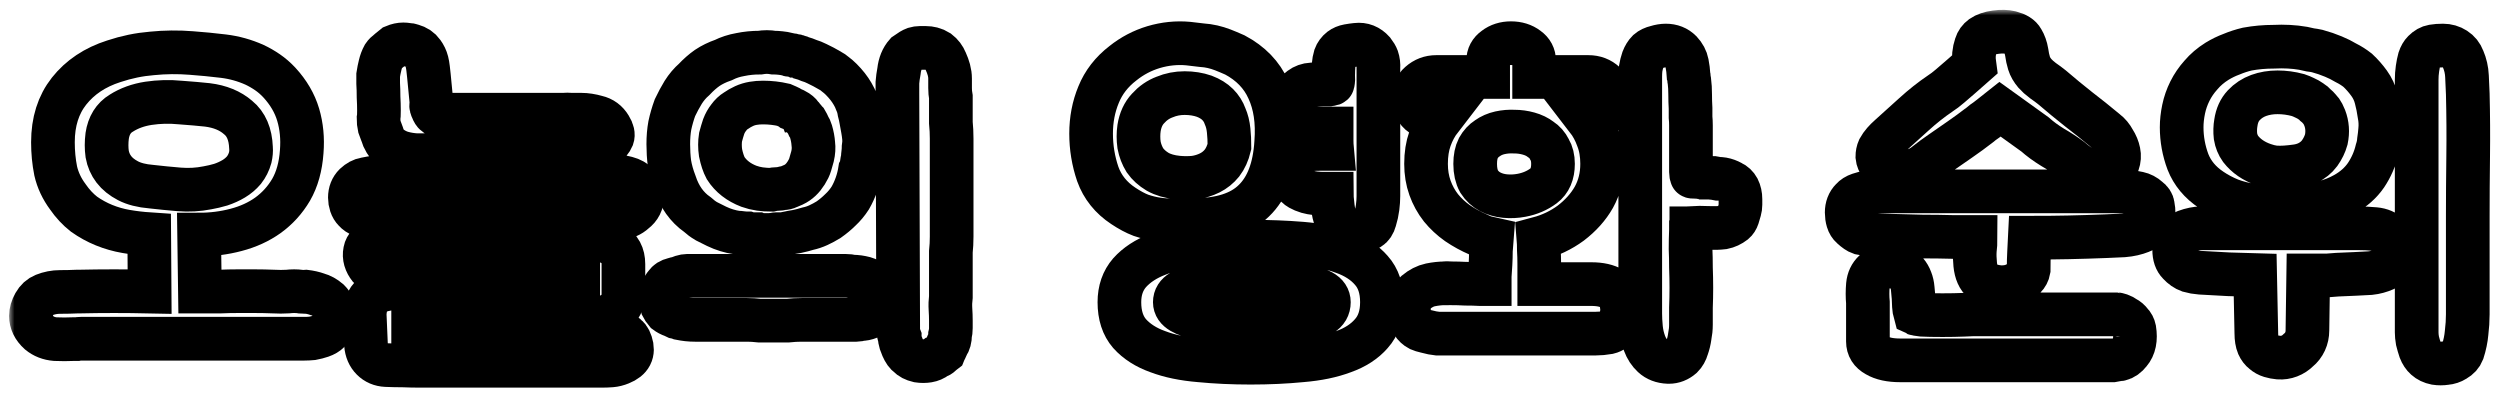 <svg id="movie_rank_title_svg" width="229" height="36" viewBox="0 0 229 36" fill="none" xmlns="http://www.w3.org/2000/svg">
<mask id="path-1-outside-1_40_7" maskUnits="userSpaceOnUse" x="0.833" y="0.902" width="228" height="35" fill="black">
<rect fill="white" x="0.833" y="0.902" width="228" height="35"/>
<path d="M27.529 26.708C27.601 26.732 27.673 26.744 27.745 26.744C27.817 26.72 27.889 26.708 27.961 26.708C28.369 26.756 28.741 26.84 29.077 26.96C29.437 27.056 29.785 27.248 30.121 27.536C30.457 27.872 30.625 28.292 30.625 28.796C30.625 29.06 30.577 29.348 30.481 29.66C30.409 29.948 30.301 30.176 30.157 30.344C29.965 30.536 29.725 30.68 29.437 30.776C29.149 30.872 28.873 30.944 28.609 30.992C28.345 31.016 28.105 31.028 27.889 31.028C27.697 31.028 27.589 31.028 27.565 31.028H7.405C7.285 31.028 7.165 31.04 7.045 31.064C6.925 31.064 6.805 31.064 6.685 31.064C6.181 31.088 5.641 31.088 5.065 31.064C4.489 31.016 3.997 30.824 3.589 30.488C3.085 30.032 2.833 29.516 2.833 28.94C2.833 28.58 2.941 28.208 3.157 27.824C3.373 27.44 3.661 27.176 4.021 27.032C4.501 26.84 4.993 26.744 5.497 26.744C6.025 26.744 6.553 26.732 7.081 26.708H7.261C9.349 26.66 11.497 26.66 13.705 26.708L13.669 21.452C12.949 21.404 12.241 21.32 11.545 21.2C10.849 21.08 10.177 20.888 9.529 20.624C8.881 20.36 8.269 20.024 7.693 19.616C7.141 19.184 6.649 18.656 6.217 18.032C5.665 17.288 5.293 16.496 5.101 15.656C4.933 14.816 4.849 13.94 4.849 13.028C4.849 11.156 5.341 9.596 6.325 8.348C7.333 7.076 8.701 6.164 10.429 5.612C11.581 5.228 12.745 4.988 13.921 4.892C15.121 4.772 16.321 4.76 17.521 4.856C18.505 4.928 19.489 5.024 20.473 5.144C21.457 5.264 22.405 5.528 23.317 5.936C23.725 6.128 24.121 6.356 24.505 6.62C24.889 6.884 25.249 7.196 25.585 7.556C26.425 8.468 27.001 9.452 27.313 10.508C27.625 11.564 27.733 12.692 27.637 13.892C27.541 15.26 27.217 16.424 26.665 17.384C26.113 18.32 25.405 19.1 24.541 19.724C23.701 20.324 22.729 20.768 21.625 21.056C20.545 21.344 19.417 21.488 18.241 21.488L18.313 26.708C18.985 26.708 19.597 26.708 20.149 26.708C20.701 26.684 21.241 26.672 21.769 26.672C22.297 26.672 22.825 26.672 23.353 26.672C23.881 26.672 24.457 26.684 25.081 26.708C25.513 26.732 25.933 26.732 26.341 26.708C26.749 26.66 27.145 26.66 27.529 26.708ZM22.921 14.432C22.993 14.12 23.017 13.82 22.993 13.532C22.945 12.284 22.549 11.36 21.805 10.76C21.085 10.136 20.149 9.752 18.997 9.608C18.325 9.536 17.497 9.464 16.513 9.392C15.529 9.296 14.557 9.32 13.597 9.464C12.661 9.608 11.833 9.908 11.113 10.364C10.393 10.796 9.961 11.492 9.817 12.452C9.745 13.028 9.745 13.58 9.817 14.108C9.913 14.636 10.117 15.104 10.429 15.512C10.741 15.92 11.173 16.268 11.725 16.556C12.277 16.844 12.985 17.024 13.849 17.096C14.689 17.192 15.541 17.276 16.405 17.348C17.293 17.42 18.157 17.372 18.997 17.204C19.405 17.132 19.813 17.036 20.221 16.916C20.653 16.772 21.049 16.592 21.409 16.376C21.769 16.16 22.081 15.896 22.345 15.584C22.609 15.248 22.801 14.864 22.921 14.432Z"/>
<path d="M56.168 30.344C56.552 30.392 56.888 30.488 57.176 30.632C57.464 30.776 57.668 31.04 57.788 31.424C58.076 32.288 57.764 32.9 56.852 33.26C56.564 33.38 56.276 33.452 55.988 33.476C55.7 33.5 55.424 33.512 55.16 33.512H38.42C37.94 33.512 37.436 33.5 36.908 33.476C36.404 33.476 35.888 33.464 35.36 33.44C34.856 33.416 34.436 33.236 34.1 32.9C33.764 32.564 33.572 32.12 33.524 31.568L33.416 29.048C33.392 28.784 33.416 28.472 33.488 28.112C33.584 27.752 33.74 27.452 33.956 27.212C34.292 26.852 34.712 26.624 35.216 26.528C35.72 26.408 36.236 26.348 36.764 26.348C37.1 26.348 37.616 26.348 38.312 26.348C39.032 26.348 40.016 26.348 41.264 26.348C42.512 26.324 44.084 26.312 45.98 26.312C47.9 26.312 50.228 26.312 52.964 26.312V24.944H35.972C35.732 24.944 35.516 24.944 35.324 24.944C35.132 24.944 34.94 24.92 34.748 24.872C34.532 24.824 34.34 24.776 34.172 24.728C34.004 24.68 33.86 24.56 33.74 24.368C33.404 23.864 33.32 23.348 33.488 22.82C33.56 22.628 33.668 22.484 33.812 22.388C33.956 22.268 34.124 22.172 34.316 22.1C34.508 22.028 34.688 21.98 34.856 21.956C35.048 21.932 35.216 21.908 35.36 21.884C35.72 21.812 36.092 21.776 36.476 21.776C36.836 21.776 37.196 21.776 37.556 21.776C37.94 21.776 38.396 21.776 38.924 21.776C39.476 21.776 40.124 21.788 40.868 21.812C41.636 21.812 42.584 21.812 43.712 21.812C44.84 21.812 46.184 21.812 47.744 21.812C49.304 21.812 51.164 21.812 53.324 21.812C54.548 21.812 55.484 22.004 56.132 22.388C56.78 22.748 57.104 23.348 57.104 24.188V26.96C57.104 27.296 57.02 27.632 56.852 27.968C56.708 28.28 56.444 28.544 56.06 28.76C55.748 28.952 55.436 29.06 55.124 29.084C54.812 29.084 54.5 29.084 54.188 29.084H37.844V30.344H56.168ZM36.116 4.244C36.404 4.124 36.68 4.064 36.944 4.064C37.064 4.064 37.196 4.076 37.34 4.1C37.484 4.1 37.616 4.124 37.736 4.172C38.168 4.292 38.492 4.508 38.708 4.82C38.9 5.084 39.032 5.36 39.104 5.648C39.152 5.84 39.188 6.044 39.212 6.26C39.236 6.476 39.26 6.692 39.284 6.908L39.5 9.14C39.524 9.356 39.524 9.512 39.5 9.608C39.476 9.704 39.512 9.848 39.608 10.04C39.68 10.232 39.764 10.364 39.86 10.436C39.98 10.484 40.112 10.52 40.256 10.544C40.4 10.544 40.544 10.532 40.688 10.508C40.832 10.484 40.976 10.484 41.12 10.508H51.56C51.824 10.484 52.1 10.484 52.388 10.508C52.676 10.508 52.964 10.508 53.252 10.508C53.684 10.508 54.152 10.58 54.656 10.724C55.184 10.844 55.592 11.144 55.88 11.624C56.12 12.008 56.192 12.332 56.096 12.596C56 12.836 55.772 13.112 55.412 13.424C55.124 13.664 54.788 13.844 54.404 13.964C54.044 14.06 53.672 14.132 53.288 14.18C52.904 14.204 52.508 14.216 52.1 14.216C51.716 14.216 51.344 14.216 50.984 14.216C50.792 14.216 50.588 14.216 50.372 14.216C50.156 14.192 49.952 14.192 49.76 14.216H48.536C48.344 14.216 47.912 14.216 47.24 14.216C46.592 14.216 45.896 14.216 45.152 14.216C44.408 14.216 43.7 14.216 43.028 14.216C42.38 14.216 41.96 14.216 41.768 14.216C41.408 14.192 41.036 14.192 40.652 14.216C40.268 14.216 39.884 14.216 39.5 14.216C39.092 14.216 38.648 14.216 38.168 14.216C37.712 14.192 37.268 14.12 36.836 14C36.428 13.88 36.056 13.688 35.72 13.424C35.384 13.16 35.144 12.776 35 12.272C34.904 12.008 34.82 11.78 34.748 11.588C34.7 11.372 34.676 11.132 34.676 10.868C34.7 10.748 34.712 10.496 34.712 10.112C34.712 9.728 34.7 9.32 34.676 8.888C34.676 8.432 34.664 8.012 34.64 7.628C34.64 7.244 34.64 6.992 34.64 6.872C34.688 6.56 34.748 6.26 34.82 5.972C34.892 5.66 35 5.372 35.144 5.108C35.24 4.964 35.384 4.82 35.576 4.676C35.792 4.508 35.972 4.364 36.116 4.244ZM34.928 16.196C35.12 16.172 35.336 16.16 35.576 16.16C35.84 16.136 36.092 16.124 36.332 16.124H37.196H44.972C46.22 16.1 47.444 16.088 48.644 16.088C49.676 16.088 50.744 16.088 51.848 16.088C52.976 16.088 53.936 16.1 54.728 16.124H54.872C55.352 16.148 55.832 16.16 56.312 16.16C56.792 16.16 57.26 16.244 57.716 16.412C58.46 16.724 58.832 17.24 58.832 17.96C58.832 18.56 58.592 19.04 58.112 19.4C57.752 19.736 57.296 19.928 56.744 19.976C56.192 20.024 55.676 20.024 55.196 19.976H34.892C34.868 19.976 34.76 19.976 34.568 19.976C34.376 19.976 34.148 19.952 33.884 19.904C33.644 19.856 33.392 19.796 33.128 19.724C32.864 19.628 32.648 19.484 32.48 19.292C32.336 19.148 32.228 18.968 32.156 18.752C32.084 18.536 32.048 18.32 32.048 18.104C32.048 17.624 32.204 17.228 32.516 16.916C32.828 16.628 33.14 16.46 33.452 16.412C33.788 16.34 34.136 16.28 34.496 16.232C34.568 16.232 34.64 16.232 34.712 16.232C34.784 16.208 34.856 16.196 34.928 16.196Z"/>
<path d="M63.879 19.652C62.919 18.98 62.235 18.02 61.827 16.772C61.587 16.148 61.419 15.548 61.323 14.972C61.251 14.396 61.215 13.808 61.215 13.208C61.215 12.584 61.263 12.008 61.359 11.48C61.479 10.928 61.635 10.388 61.827 9.86C62.067 9.356 62.319 8.888 62.583 8.456C62.871 8 63.207 7.604 63.591 7.268C63.975 6.86 64.371 6.512 64.779 6.224C65.211 5.936 65.703 5.696 66.255 5.504C66.735 5.264 67.251 5.096 67.803 5C68.379 4.88 68.979 4.82 69.603 4.82C70.035 4.748 70.455 4.748 70.863 4.82C71.055 4.82 71.259 4.832 71.475 4.856C71.715 4.88 71.931 4.916 72.123 4.964C72.219 5.012 72.315 5.036 72.411 5.036C72.531 5.036 72.651 5.06 72.771 5.108C72.891 5.108 72.999 5.132 73.095 5.18C73.215 5.204 73.311 5.24 73.383 5.288C73.647 5.36 73.887 5.444 74.103 5.54C74.343 5.612 74.583 5.708 74.823 5.828C75.231 6.02 75.639 6.236 76.047 6.476C76.191 6.548 76.347 6.656 76.515 6.8C76.707 6.944 76.887 7.1 77.055 7.268C77.487 7.7 77.835 8.144 78.099 8.6C78.243 8.84 78.363 9.092 78.459 9.356C78.579 9.62 78.663 9.908 78.711 10.22C78.783 10.484 78.843 10.76 78.891 11.048C78.939 11.312 78.987 11.576 79.035 11.84C79.083 12.104 79.119 12.368 79.143 12.632C79.167 12.896 79.155 13.184 79.107 13.496C79.107 13.64 79.095 13.808 79.071 14C79.047 14.168 79.035 14.324 79.035 14.468C78.987 14.66 78.951 14.852 78.927 15.044C78.903 15.236 78.855 15.404 78.783 15.548C78.639 16.484 78.339 17.348 77.883 18.14C77.619 18.548 77.319 18.908 76.983 19.22C76.671 19.532 76.311 19.832 75.903 20.12C75.591 20.312 75.279 20.48 74.967 20.624C74.655 20.768 74.331 20.876 73.995 20.948C73.683 21.044 73.359 21.128 73.023 21.2C72.711 21.248 72.387 21.308 72.051 21.38C71.931 21.428 71.811 21.452 71.691 21.452C71.571 21.452 71.451 21.452 71.331 21.452C71.259 21.452 71.163 21.452 71.043 21.452C70.947 21.452 70.839 21.476 70.719 21.524H70.071C69.975 21.524 69.867 21.524 69.747 21.524C69.651 21.524 69.543 21.5 69.423 21.452C69.279 21.452 69.123 21.452 68.955 21.452C68.811 21.452 68.667 21.428 68.523 21.38C68.331 21.38 68.151 21.368 67.983 21.344C67.839 21.32 67.683 21.308 67.515 21.308C66.867 21.212 66.243 21.02 65.643 20.732C65.307 20.564 64.995 20.408 64.707 20.264C64.419 20.096 64.143 19.892 63.879 19.652ZM87.099 11.228C87.147 11.708 87.171 12.2 87.171 12.704C87.171 13.208 87.171 13.736 87.171 14.288V20.12C87.171 20.672 87.171 21.188 87.171 21.668C87.171 22.148 87.147 22.616 87.099 23.072V27.176C87.051 27.56 87.039 27.944 87.063 28.328C87.087 28.688 87.099 29.036 87.099 29.372C87.099 29.612 87.099 29.84 87.099 30.056C87.099 30.272 87.075 30.476 87.027 30.668C87.027 31.052 86.943 31.364 86.775 31.604C86.727 31.724 86.679 31.832 86.631 31.928C86.583 32 86.535 32.096 86.487 32.216C86.391 32.288 86.295 32.372 86.199 32.468C86.103 32.564 85.959 32.648 85.767 32.72C85.551 32.888 85.299 32.996 85.011 33.044C84.723 33.092 84.423 33.092 84.111 33.044C83.703 32.948 83.403 32.792 83.211 32.576C83.019 32.456 82.839 32.204 82.671 31.82C82.599 31.652 82.539 31.496 82.491 31.352C82.443 31.208 82.419 31.052 82.419 30.884C82.371 30.764 82.335 30.644 82.311 30.524C82.287 30.404 82.275 30.308 82.275 30.236V29.84L82.203 8.492C82.203 8.18 82.203 7.868 82.203 7.556C82.227 7.244 82.275 6.896 82.347 6.512C82.419 5.864 82.635 5.336 82.995 4.928C83.331 4.688 83.595 4.532 83.787 4.46C83.955 4.412 84.111 4.388 84.255 4.388C84.423 4.388 84.603 4.388 84.795 4.388C84.987 4.388 85.179 4.412 85.371 4.46C85.563 4.508 85.755 4.592 85.947 4.712C86.259 4.952 86.487 5.252 86.631 5.612C86.751 5.876 86.847 6.14 86.919 6.404C86.991 6.668 87.027 6.932 87.027 7.196C87.027 7.46 87.027 7.748 87.027 8.06C87.027 8.348 87.051 8.624 87.099 8.888V11.228ZM79.179 25.484C79.491 25.58 79.767 25.712 80.007 25.88C80.247 26.12 80.427 26.36 80.547 26.6C80.691 26.84 80.763 27.104 80.763 27.392C80.763 27.8 80.631 28.16 80.367 28.472C80.127 28.784 79.863 28.988 79.575 29.084C79.455 29.132 79.335 29.168 79.215 29.192C79.095 29.216 78.975 29.228 78.855 29.228C78.711 29.276 78.579 29.3 78.459 29.3C78.339 29.3 78.219 29.3 78.099 29.3H74.679C74.271 29.3 73.851 29.3 73.419 29.3C73.011 29.3 72.579 29.324 72.123 29.372H69.603C69.171 29.324 68.787 29.3 68.451 29.3C68.115 29.3 67.779 29.3 67.443 29.3H63.663C63.423 29.3 63.195 29.288 62.979 29.264C62.763 29.24 62.535 29.204 62.295 29.156C62.175 29.108 62.055 29.072 61.935 29.048C61.839 29 61.731 28.952 61.611 28.904C61.395 28.832 61.191 28.724 60.999 28.58C60.855 28.412 60.735 28.232 60.639 28.04C60.567 27.824 60.531 27.56 60.531 27.248C60.531 26.792 60.687 26.384 60.999 26.024C61.143 25.808 61.371 25.664 61.683 25.592C61.827 25.544 61.971 25.508 62.115 25.484C62.259 25.436 62.391 25.388 62.511 25.34C62.679 25.292 62.811 25.268 62.907 25.268C63.003 25.268 63.099 25.268 63.195 25.268H76.803C77.043 25.268 77.271 25.268 77.487 25.268C77.703 25.268 77.907 25.292 78.099 25.34C78.291 25.34 78.471 25.352 78.639 25.376C78.807 25.4 78.987 25.436 79.179 25.484ZM66.003 12.56C65.931 13.016 65.931 13.496 66.003 14C66.123 14.576 66.279 15.044 66.471 15.404C66.951 16.148 67.659 16.7 68.595 17.06C68.931 17.18 69.267 17.264 69.603 17.312C69.963 17.36 70.311 17.384 70.647 17.384C70.839 17.336 71.019 17.312 71.187 17.312C71.355 17.312 71.535 17.288 71.727 17.24C71.895 17.24 72.051 17.204 72.195 17.132C72.363 17.06 72.531 16.988 72.699 16.916C73.155 16.7 73.539 16.34 73.851 15.836C74.019 15.572 74.139 15.32 74.211 15.08C74.283 14.84 74.355 14.588 74.427 14.324C74.523 13.916 74.547 13.532 74.499 13.172C74.475 12.812 74.403 12.428 74.283 12.02C74.235 11.852 74.163 11.696 74.067 11.552C73.995 11.384 73.923 11.24 73.851 11.12C73.779 11.048 73.719 10.976 73.671 10.904C73.623 10.808 73.551 10.736 73.455 10.688C73.383 10.52 73.239 10.364 73.023 10.22C72.831 10.1 72.639 10.004 72.447 9.932C72.351 9.86 72.243 9.8 72.123 9.752C72.027 9.704 71.919 9.656 71.799 9.608C71.175 9.464 70.539 9.392 69.891 9.392C69.579 9.392 69.279 9.416 68.991 9.464C68.703 9.512 68.427 9.596 68.163 9.716C67.899 9.836 67.647 9.98 67.407 10.148C67.167 10.292 66.951 10.496 66.759 10.76C66.567 11 66.411 11.276 66.291 11.588C66.195 11.876 66.099 12.2 66.003 12.56Z"/>
<path d="M113.121 5.036C114.561 5.804 115.581 6.86 116.181 8.204C116.805 9.548 117.045 11.156 116.901 13.028C116.757 15.428 116.073 17.216 114.849 18.392C113.649 19.568 111.801 20.156 109.305 20.156C108.657 20.156 108.057 20.168 107.505 20.192C106.977 20.192 106.473 20.156 105.993 20.084C105.513 20.012 105.021 19.892 104.517 19.724C104.013 19.532 103.473 19.244 102.897 18.86C101.769 18.116 100.989 17.144 100.557 15.944C100.149 14.744 99.945 13.508 99.945 12.236C99.945 10.964 100.173 9.776 100.629 8.672C101.085 7.544 101.829 6.584 102.861 5.792C103.701 5.12 104.637 4.628 105.669 4.316C106.725 4.004 107.781 3.896 108.837 3.992C109.317 4.04 109.725 4.088 110.061 4.136C110.421 4.16 110.757 4.208 111.069 4.28C111.381 4.352 111.693 4.448 112.005 4.568C112.317 4.688 112.689 4.844 113.121 5.036ZM102.537 27.68C102.537 26.6 102.849 25.7 103.473 24.98C104.121 24.26 104.985 23.696 106.065 23.288C107.145 22.856 108.417 22.556 109.881 22.388C111.345 22.22 112.905 22.136 114.561 22.136C116.217 22.136 117.777 22.196 119.241 22.316C120.705 22.436 121.977 22.7 123.057 23.108C124.137 23.492 124.989 24.044 125.613 24.764C126.261 25.484 126.585 26.456 126.585 27.68C126.585 28.88 126.261 29.84 125.613 30.56C124.989 31.28 124.137 31.832 123.057 32.216C121.977 32.624 120.705 32.888 119.241 33.008C117.777 33.152 116.217 33.224 114.561 33.224C112.905 33.224 111.345 33.152 109.881 33.008C108.417 32.888 107.145 32.624 106.065 32.216C104.985 31.832 104.121 31.28 103.473 30.56C102.849 29.84 102.537 28.88 102.537 27.68ZM121.149 17.744C120.981 17.744 120.765 17.732 120.501 17.708C120.261 17.684 120.009 17.636 119.745 17.564C119.505 17.492 119.277 17.396 119.061 17.276C118.845 17.156 118.677 16.988 118.557 16.772C118.485 16.676 118.425 16.544 118.377 16.376C118.353 16.208 118.329 16.04 118.305 15.872C118.305 15.68 118.305 15.5 118.305 15.332C118.329 15.164 118.353 15.032 118.377 14.936C118.425 14.672 118.557 14.444 118.773 14.252C118.989 14.036 119.241 13.868 119.529 13.748C119.625 13.724 119.805 13.7 120.069 13.676C120.357 13.652 120.645 13.64 120.933 13.64H122.013C121.989 13.376 121.977 13.124 121.977 12.884V11.768H121.149C120.981 11.768 120.765 11.756 120.501 11.732C120.261 11.708 120.009 11.66 119.745 11.588C119.505 11.516 119.277 11.42 119.061 11.3C118.845 11.18 118.677 11.012 118.557 10.796C118.365 10.484 118.269 10.16 118.269 9.824C118.269 9.464 118.341 9.14 118.485 8.852C118.653 8.54 118.869 8.288 119.133 8.096C119.421 7.88 119.757 7.76 120.141 7.736C120.165 7.736 120.273 7.736 120.465 7.736C120.681 7.736 120.909 7.736 121.149 7.736C121.389 7.736 121.605 7.736 121.797 7.736C121.989 7.712 122.085 7.676 122.085 7.628C122.133 7.388 122.145 7.124 122.121 6.836C122.121 6.548 122.133 6.26 122.157 5.972C122.181 5.684 122.229 5.42 122.301 5.18C122.397 4.916 122.565 4.688 122.805 4.496C122.997 4.352 123.225 4.256 123.489 4.208C123.753 4.16 124.005 4.124 124.245 4.1C124.845 4.028 125.361 4.232 125.793 4.712C125.961 4.928 126.081 5.132 126.153 5.324C126.249 5.612 126.285 5.912 126.261 6.224C126.261 6.536 126.261 6.848 126.261 7.16V17.492C126.261 17.492 126.261 17.648 126.261 17.96C126.261 18.272 126.237 18.62 126.189 19.004C126.141 19.388 126.057 19.772 125.937 20.156C125.841 20.516 125.673 20.768 125.433 20.912C125.265 21.008 125.061 21.08 124.821 21.128C124.581 21.176 124.365 21.2 124.173 21.2C123.765 21.2 123.369 21.068 122.985 20.804C122.697 20.612 122.493 20.384 122.373 20.12C122.301 19.976 122.241 19.796 122.193 19.58C122.145 19.364 122.109 19.148 122.085 18.932C122.061 18.692 122.037 18.464 122.013 18.248C121.989 18.032 121.977 17.864 121.977 17.744H121.149ZM112.617 13.424C112.617 12.896 112.593 12.404 112.545 11.948C112.497 11.468 112.389 11.036 112.221 10.652C112.077 10.244 111.849 9.884 111.537 9.572C111.225 9.26 110.817 9.008 110.313 8.816C109.761 8.624 109.161 8.528 108.513 8.528C107.865 8.528 107.253 8.648 106.677 8.888C106.101 9.104 105.597 9.452 105.165 9.932C104.733 10.388 104.457 10.988 104.337 11.732C104.265 12.236 104.265 12.752 104.337 13.28C104.433 13.784 104.613 14.252 104.877 14.684C105.165 15.092 105.549 15.44 106.029 15.728C106.533 16.016 107.157 16.196 107.901 16.268C108.405 16.316 108.909 16.316 109.413 16.268C109.917 16.196 110.385 16.052 110.817 15.836C111.249 15.62 111.621 15.32 111.933 14.936C112.245 14.528 112.473 14.024 112.617 13.424ZM121.725 27.68C121.725 27.272 121.509 26.948 121.077 26.708C120.645 26.468 120.081 26.288 119.385 26.168C118.713 26.048 117.945 25.976 117.081 25.952C116.241 25.904 115.401 25.88 114.561 25.88C113.721 25.88 112.881 25.904 112.041 25.952C111.225 25.976 110.481 26.048 109.809 26.168C109.161 26.288 108.633 26.468 108.225 26.708C107.817 26.948 107.613 27.272 107.613 27.68C107.613 28.04 107.817 28.34 108.225 28.58C108.633 28.82 109.161 29 109.809 29.12C110.481 29.24 111.225 29.324 112.041 29.372C112.881 29.42 113.721 29.444 114.561 29.444C115.401 29.444 116.241 29.444 117.081 29.444C117.945 29.444 118.713 29.396 119.385 29.3C120.081 29.204 120.645 29.036 121.077 28.796C121.509 28.532 121.725 28.16 121.725 27.68Z"/>
<path d="M132.355 25.952C132.403 25.928 132.607 25.928 132.967 25.952C133.351 25.952 133.771 25.964 134.227 25.988C134.707 25.988 135.162 26 135.594 26.024C136.026 26.024 136.314 26.024 136.458 26.024C136.458 25.88 136.458 25.64 136.458 25.304C136.482 24.968 136.507 24.596 136.531 24.188C136.555 23.78 136.566 23.372 136.566 22.964C136.59 22.532 136.615 22.172 136.639 21.884C136.423 21.836 136.206 21.788 135.99 21.74C135.798 21.668 135.607 21.584 135.415 21.488C134.743 21.2 134.107 20.852 133.507 20.444C132.931 20.036 132.427 19.568 131.995 19.04C131.563 18.488 131.226 17.876 130.986 17.204C130.746 16.532 130.626 15.8 130.626 15.008C130.626 14.144 130.746 13.376 130.986 12.704C131.226 12.032 131.55 11.432 131.958 10.904H131.562C130.986 10.904 130.483 10.724 130.051 10.364C129.643 9.98 129.439 9.524 129.439 8.996C129.439 8.444 129.643 7.988 130.051 7.628C130.483 7.244 130.986 7.052 131.562 7.052H136.314V5.576C136.314 5.096 136.518 4.712 136.926 4.424C137.334 4.112 137.826 3.956 138.402 3.956C139.002 3.956 139.507 4.112 139.915 4.424C140.323 4.712 140.527 5.096 140.527 5.576V7.052H145.495C146.095 7.052 146.598 7.244 147.007 7.628C147.439 7.988 147.654 8.444 147.654 8.996C147.654 9.524 147.439 9.98 147.007 10.364C146.598 10.724 146.095 10.904 145.495 10.904H145.387C145.795 11.432 146.119 12.032 146.359 12.704C146.623 13.376 146.755 14.144 146.755 15.008C146.755 16.136 146.503 17.156 145.999 18.068C145.495 18.956 144.786 19.748 143.874 20.444C142.986 21.092 142.003 21.56 140.923 21.848C140.947 22.136 140.958 22.484 140.958 22.892C140.982 23.3 140.995 23.72 140.995 24.152C140.995 24.56 140.995 24.932 140.995 25.268C140.995 25.604 140.995 25.844 140.995 25.988V26.024H145.783C146.575 26.024 147.211 26.168 147.691 26.456C147.955 26.624 148.159 26.852 148.303 27.14C148.447 27.404 148.531 27.692 148.555 28.004C148.603 28.316 148.59 28.628 148.518 28.94C148.47 29.252 148.387 29.516 148.267 29.732C148.051 30.116 147.739 30.356 147.331 30.452C146.923 30.524 146.527 30.56 146.143 30.56H131.923C131.923 30.56 131.85 30.56 131.706 30.56C131.562 30.536 131.394 30.512 131.202 30.488C131.01 30.44 130.806 30.392 130.59 30.344C130.374 30.296 130.182 30.236 130.014 30.164C129.51 29.9 129.199 29.408 129.079 28.688C129.031 28.304 129.054 27.944 129.15 27.608C129.27 27.272 129.451 26.996 129.691 26.78C130.123 26.42 130.567 26.192 131.023 26.096C131.503 26 131.947 25.952 132.355 25.952ZM156.294 16.268C156.414 16.244 156.522 16.244 156.618 16.268C156.738 16.292 156.859 16.304 156.979 16.304C157.122 16.328 157.254 16.352 157.374 16.376C157.518 16.376 157.663 16.388 157.807 16.412C158.071 16.46 158.334 16.556 158.598 16.7C158.862 16.82 159.067 17.012 159.211 17.276C159.355 17.564 159.426 17.888 159.426 18.248C159.426 18.416 159.426 18.584 159.426 18.752C159.426 18.92 159.403 19.088 159.355 19.256C159.307 19.448 159.247 19.652 159.174 19.868C159.103 20.084 158.994 20.252 158.85 20.372C158.538 20.612 158.202 20.768 157.842 20.84C157.458 20.888 156.991 20.9 156.439 20.876C155.887 20.852 155.419 20.852 155.035 20.876C155.011 20.9 154.987 20.912 154.963 20.912H154.926V20.948C154.926 20.972 154.915 20.996 154.891 21.02C154.891 21.02 154.891 21.032 154.891 21.056C154.867 21.656 154.855 22.232 154.855 22.784C154.879 23.312 154.891 23.888 154.891 24.512C154.939 25.76 154.939 26.984 154.891 28.184V28.688C154.891 29 154.891 29.348 154.891 29.732C154.891 30.092 154.855 30.452 154.783 30.812C154.735 31.172 154.651 31.52 154.531 31.856C154.435 32.192 154.279 32.468 154.062 32.684C153.702 32.996 153.306 33.152 152.874 33.152H152.803C152.227 33.128 151.758 32.948 151.398 32.612C151.062 32.3 150.811 31.916 150.643 31.46C150.475 31.004 150.366 30.536 150.318 30.056C150.27 29.552 150.247 29.108 150.247 28.724V7.34C150.247 7.316 150.247 7.208 150.247 7.016C150.247 6.8 150.259 6.56 150.283 6.296C150.331 6.008 150.403 5.72 150.499 5.432C150.619 5.12 150.775 4.868 150.967 4.676C151.159 4.508 151.411 4.388 151.723 4.316C152.035 4.22 152.323 4.172 152.587 4.172C153.139 4.172 153.594 4.352 153.954 4.712C154.266 5.048 154.459 5.408 154.531 5.792C154.603 6.152 154.65 6.536 154.674 6.944C154.698 7.016 154.71 7.088 154.71 7.16C154.71 7.232 154.723 7.316 154.747 7.412C154.795 7.796 154.818 8.204 154.818 8.636C154.818 9.068 154.831 9.5 154.855 9.932C154.855 10.196 154.855 10.46 154.855 10.724C154.879 10.964 154.891 11.216 154.891 11.48V15.368C154.891 15.488 154.891 15.62 154.891 15.764C154.891 15.908 154.915 16.04 154.963 16.16C154.963 16.184 155.082 16.196 155.322 16.196C155.562 16.196 155.707 16.208 155.755 16.232C155.827 16.232 155.899 16.244 155.971 16.268C156.067 16.268 156.151 16.268 156.223 16.268H156.294ZM139.374 17.888C140.142 17.744 140.815 17.456 141.391 17.024C141.967 16.592 142.255 15.92 142.255 15.008C142.255 14.48 142.146 14.036 141.93 13.676C141.738 13.292 141.475 12.992 141.139 12.776C140.827 12.536 140.455 12.356 140.023 12.236C139.591 12.116 139.159 12.056 138.727 12.056C138.271 12.032 137.827 12.068 137.395 12.164C136.963 12.26 136.579 12.428 136.243 12.668C135.907 12.884 135.631 13.184 135.415 13.568C135.223 13.952 135.126 14.432 135.126 15.008C135.126 15.656 135.246 16.196 135.486 16.628C135.75 17.036 136.087 17.348 136.495 17.564C136.903 17.78 137.359 17.912 137.863 17.96C138.367 18.008 138.87 17.984 139.374 17.888Z"/>
<path d="M192.953 21.632C191.753 21.68 190.589 21.716 189.461 21.74C188.333 21.764 187.157 21.776 185.933 21.776C185.909 22.28 185.885 22.736 185.861 23.144C185.837 23.528 185.825 24.056 185.825 24.728C185.777 24.992 185.657 25.22 185.465 25.412C185.297 25.604 185.093 25.772 184.853 25.916C184.613 26.06 184.349 26.168 184.061 26.24C183.797 26.288 183.545 26.312 183.305 26.312C182.585 26.264 182.021 26.084 181.613 25.772C181.229 25.46 181.001 24.944 180.929 24.224C180.881 23.744 180.869 23.324 180.893 22.964C180.941 22.604 180.965 22.184 180.965 21.704C180.413 21.704 179.693 21.704 178.805 21.704C177.941 21.68 177.041 21.668 176.105 21.668C175.169 21.644 174.269 21.62 173.405 21.596C172.541 21.572 171.857 21.536 171.353 21.488C170.969 21.44 170.657 21.392 170.417 21.344C170.201 21.272 169.937 21.092 169.625 20.804C169.457 20.66 169.337 20.468 169.265 20.228C169.193 19.988 169.157 19.736 169.157 19.472C169.157 18.968 169.313 18.56 169.625 18.248C169.793 18.056 170.021 17.912 170.309 17.816C170.597 17.72 170.873 17.648 171.137 17.6C171.401 17.552 171.629 17.528 171.821 17.528C172.037 17.528 172.157 17.528 172.181 17.528H192.773C193.133 17.528 193.493 17.528 193.853 17.528C194.213 17.528 194.561 17.54 194.897 17.564C195.233 17.588 195.557 17.636 195.869 17.708C196.205 17.78 196.505 17.936 196.769 18.176C197.033 18.368 197.177 18.584 197.201 18.824C197.249 19.064 197.273 19.328 197.273 19.616C197.273 19.976 197.165 20.3 196.949 20.588C196.757 20.876 196.481 21.08 196.121 21.2C195.641 21.392 195.113 21.512 194.537 21.56C193.985 21.584 193.457 21.608 192.953 21.632ZM177.761 14C177.305 14.312 176.849 14.648 176.393 15.008C175.961 15.368 175.433 15.608 174.809 15.728C174.593 15.776 174.365 15.824 174.125 15.872C173.909 15.92 173.693 15.932 173.477 15.908C173.261 15.884 173.045 15.824 172.829 15.728C172.637 15.608 172.457 15.416 172.289 15.152C172.097 14.864 171.989 14.6 171.965 14.36C171.965 14.096 172.013 13.856 172.109 13.64C172.229 13.424 172.373 13.22 172.541 13.028C172.709 12.836 172.889 12.656 173.081 12.488C173.801 11.84 174.545 11.168 175.313 10.472C176.105 9.752 176.909 9.116 177.725 8.564C177.989 8.396 178.289 8.168 178.625 7.88C178.985 7.568 179.333 7.268 179.669 6.98C180.053 6.644 180.449 6.296 180.857 5.936C180.809 5.6 180.797 5.276 180.821 4.964C180.845 4.7 180.905 4.424 181.001 4.136C181.097 3.824 181.277 3.572 181.541 3.38C181.853 3.164 182.273 3.02 182.801 2.948C183.329 2.876 183.785 2.888 184.169 2.984C184.721 3.128 185.081 3.356 185.249 3.668C185.441 3.98 185.573 4.352 185.645 4.784C185.693 5.144 185.765 5.48 185.861 5.792C185.957 6.104 186.137 6.416 186.401 6.728C186.593 6.944 186.833 7.16 187.121 7.376C187.433 7.592 187.709 7.796 187.949 7.988C188.789 8.708 189.605 9.38 190.397 10.004C191.213 10.628 192.053 11.3 192.917 12.02C193.205 12.236 193.445 12.524 193.637 12.884C193.853 13.22 193.997 13.568 194.069 13.928C194.141 14.264 194.117 14.6 193.997 14.936C193.901 15.248 193.673 15.5 193.313 15.692C192.617 15.956 191.945 15.944 191.297 15.656C190.673 15.344 190.133 14.984 189.677 14.576C189.197 14.216 188.645 13.856 188.021 13.496C187.397 13.112 186.857 12.716 186.401 12.308L183.197 10.004C182.861 10.268 182.561 10.508 182.297 10.724C182.057 10.916 181.829 11.084 181.613 11.228C181.421 11.372 181.301 11.468 181.253 11.516C180.725 11.924 180.149 12.344 179.525 12.776C178.925 13.184 178.337 13.592 177.761 14ZM193.961 28.796C193.985 28.796 194.069 28.82 194.213 28.868C194.357 28.916 194.513 29 194.681 29.12C194.873 29.216 195.041 29.36 195.185 29.552C195.353 29.72 195.461 29.924 195.509 30.164C195.653 31.076 195.509 31.784 195.077 32.288C194.813 32.624 194.525 32.828 194.213 32.9C193.901 32.972 193.733 33.008 193.709 33.008H174.053C173.141 33.008 172.421 32.852 171.893 32.54C171.365 32.252 171.101 31.832 171.101 31.28V27.716C171.053 27.188 171.053 26.648 171.101 26.096C171.149 25.592 171.341 25.184 171.677 24.872C172.013 24.56 172.433 24.404 172.937 24.404C173.057 24.404 173.213 24.416 173.405 24.44C173.621 24.44 173.789 24.464 173.909 24.512C174.221 24.608 174.461 24.752 174.629 24.944C174.797 25.136 174.929 25.364 175.025 25.628C175.121 25.868 175.181 26.132 175.205 26.42C175.229 26.684 175.253 26.948 175.277 27.212C175.277 27.404 175.289 27.668 175.313 28.004C175.337 28.316 175.373 28.556 175.421 28.724C175.469 28.748 175.685 28.784 176.069 28.832C176.477 28.856 177.101 28.868 177.941 28.868C178.661 28.868 179.297 28.856 179.849 28.832C180.425 28.808 180.725 28.796 180.749 28.796H193.961Z"/>
<path d="M213.736 5.18C214.144 5.348 214.528 5.54 214.888 5.756C215.272 5.948 215.632 6.176 215.968 6.44C216.352 6.8 216.7 7.196 217.012 7.628C217.324 8.06 217.54 8.528 217.66 9.032C217.78 9.488 217.876 9.968 217.948 10.472C218.044 10.952 218.068 11.432 218.02 11.912C217.996 12.224 217.96 12.536 217.912 12.848C217.888 13.16 217.828 13.46 217.732 13.748C217.54 14.564 217.204 15.332 216.724 16.052C216.244 16.748 215.596 17.324 214.78 17.78C214.18 18.116 213.544 18.368 212.872 18.536C212.224 18.68 211.552 18.8 210.856 18.896C210.616 18.944 210.388 18.98 210.172 19.004C209.956 19.004 209.728 19.016 209.488 19.04C209.296 19.064 209.092 19.076 208.876 19.076C208.684 19.052 208.48 19.028 208.264 19.004C207.928 18.98 207.592 18.956 207.256 18.932C206.944 18.884 206.62 18.848 206.284 18.824C205.612 18.728 204.952 18.56 204.304 18.32C203.656 18.056 203.068 17.744 202.54 17.384C201.532 16.712 200.824 15.86 200.416 14.828C200.032 13.796 199.84 12.74 199.84 11.66C199.84 11.132 199.9 10.58 200.02 10.004C200.14 9.428 200.332 8.876 200.596 8.348C200.86 7.82 201.196 7.328 201.604 6.872C202.012 6.392 202.504 5.972 203.08 5.612C203.512 5.348 203.956 5.132 204.412 4.964C204.868 4.772 205.348 4.616 205.852 4.496C206.644 4.352 207.448 4.28 208.264 4.28C209.224 4.232 210.124 4.28 210.964 4.424C211.18 4.472 211.396 4.52 211.612 4.568C211.828 4.592 212.044 4.628 212.26 4.676C212.788 4.82 213.28 4.988 213.736 5.18ZM225.58 32.216C225.46 32.528 225.232 32.78 224.896 32.972C224.632 33.14 224.344 33.236 224.032 33.26C223.72 33.308 223.408 33.308 223.096 33.26C222.736 33.188 222.436 33.044 222.196 32.828C221.98 32.636 221.812 32.384 221.692 32.072C221.596 31.784 221.512 31.496 221.44 31.208C221.392 30.92 221.368 30.668 221.368 30.452C221.368 30.236 221.368 30.128 221.368 30.128V8.204C221.368 7.94 221.368 7.64 221.368 7.304C221.368 6.968 221.392 6.632 221.44 6.296C221.488 5.96 221.548 5.66 221.62 5.396C221.716 5.108 221.848 4.88 222.016 4.712C222.28 4.448 222.556 4.292 222.844 4.244C223.132 4.196 223.444 4.172 223.78 4.172C224.188 4.172 224.56 4.28 224.896 4.496C225.232 4.712 225.472 5.012 225.616 5.396C225.832 5.9 225.952 6.428 225.976 6.98C226 7.508 226.024 8.048 226.048 8.6C226.096 10.52 226.108 12.44 226.084 14.36C226.06 16.28 226.048 18.092 226.048 19.796V28.796C226.048 29.348 226.012 29.912 225.94 30.488C225.892 31.04 225.772 31.616 225.58 32.216ZM201.532 24.98C201.196 24.956 200.86 24.896 200.524 24.8C200.188 24.68 199.876 24.464 199.588 24.152C199.3 23.864 199.156 23.444 199.156 22.892C199.156 22.388 199.3 21.968 199.588 21.632C199.756 21.44 199.96 21.296 200.2 21.2C200.464 21.104 200.716 21.032 200.956 20.984C201.196 20.936 201.4 20.912 201.568 20.912C201.76 20.912 201.868 20.912 201.892 20.912H216.04C216.52 20.912 217.024 20.936 217.552 20.984C218.08 21.032 218.524 21.224 218.884 21.56C219.1 21.776 219.244 22.004 219.316 22.244C219.412 22.484 219.46 22.748 219.46 23.036C219.46 23.396 219.376 23.732 219.208 24.044C219.04 24.332 218.788 24.536 218.452 24.656C218.02 24.848 217.576 24.968 217.12 25.016C216.664 25.04 216.208 25.064 215.752 25.088C215.032 25.112 214.48 25.136 214.096 25.16C213.736 25.184 213.424 25.208 213.16 25.232C212.92 25.232 212.68 25.232 212.44 25.232C212.2 25.232 211.864 25.232 211.432 25.232L211.36 30.272C211.36 30.632 211.288 30.968 211.144 31.28C211 31.592 210.796 31.856 210.532 32.072C210.292 32.312 210.016 32.492 209.704 32.612C209.392 32.732 209.068 32.78 208.732 32.756C208.468 32.732 208.216 32.684 207.976 32.612C207.736 32.54 207.52 32.42 207.328 32.252C207.136 32.108 206.98 31.904 206.86 31.64C206.74 31.352 206.68 30.98 206.68 30.524L206.572 25.196C205.732 25.172 204.928 25.148 204.16 25.124C203.416 25.076 202.54 25.028 201.532 24.98ZM213.088 12.776C213.232 12.08 213.184 11.42 212.944 10.796C212.896 10.676 212.836 10.544 212.764 10.4C212.692 10.256 212.596 10.124 212.476 10.004C212.356 9.86 212.236 9.74 212.116 9.644C212.02 9.524 211.876 9.404 211.684 9.284C211.516 9.164 211.324 9.056 211.108 8.96C210.916 8.864 210.712 8.78 210.496 8.708C209.872 8.54 209.248 8.456 208.624 8.456C208 8.456 207.424 8.552 206.896 8.744C206.368 8.936 205.912 9.236 205.528 9.644C205.144 10.052 204.904 10.58 204.808 11.228C204.736 11.636 204.724 12.056 204.772 12.488C204.844 12.92 205 13.304 205.24 13.64C205.744 14.288 206.44 14.768 207.328 15.08C207.664 15.2 208 15.284 208.336 15.332C208.672 15.356 209.008 15.356 209.344 15.332C209.68 15.308 210.016 15.272 210.352 15.224C210.712 15.176 211.048 15.08 211.36 14.936C211.816 14.72 212.188 14.42 212.476 14.036C212.764 13.628 212.968 13.208 213.088 12.776Z"/>
</mask>
<path class="1" d="M27.529 26.708C27.601 26.732 27.673 26.744 27.745 26.744C27.817 26.72 27.889 26.708 27.961 26.708C28.369 26.756 28.741 26.84 29.077 26.96C29.437 27.056 29.785 27.248 30.121 27.536C30.457 27.872 30.625 28.292 30.625 28.796C30.625 29.06 30.577 29.348 30.481 29.66C30.409 29.948 30.301 30.176 30.157 30.344C29.965 30.536 29.725 30.68 29.437 30.776C29.149 30.872 28.873 30.944 28.609 30.992C28.345 31.016 28.105 31.028 27.889 31.028C27.697 31.028 27.589 31.028 27.565 31.028H7.405C7.285 31.028 7.165 31.04 7.045 31.064C6.925 31.064 6.805 31.064 6.685 31.064C6.181 31.088 5.641 31.088 5.065 31.064C4.489 31.016 3.997 30.824 3.589 30.488C3.085 30.032 2.833 29.516 2.833 28.94C2.833 28.58 2.941 28.208 3.157 27.824C3.373 27.44 3.661 27.176 4.021 27.032C4.501 26.84 4.993 26.744 5.497 26.744C6.025 26.744 6.553 26.732 7.081 26.708H7.261C9.349 26.66 11.497 26.66 13.705 26.708L13.669 21.452C12.949 21.404 12.241 21.32 11.545 21.2C10.849 21.08 10.177 20.888 9.529 20.624C8.881 20.36 8.269 20.024 7.693 19.616C7.141 19.184 6.649 18.656 6.217 18.032C5.665 17.288 5.293 16.496 5.101 15.656C4.933 14.816 4.849 13.94 4.849 13.028C4.849 11.156 5.341 9.596 6.325 8.348C7.333 7.076 8.701 6.164 10.429 5.612C11.581 5.228 12.745 4.988 13.921 4.892C15.121 4.772 16.321 4.76 17.521 4.856C18.505 4.928 19.489 5.024 20.473 5.144C21.457 5.264 22.405 5.528 23.317 5.936C23.725 6.128 24.121 6.356 24.505 6.62C24.889 6.884 25.249 7.196 25.585 7.556C26.425 8.468 27.001 9.452 27.313 10.508C27.625 11.564 27.733 12.692 27.637 13.892C27.541 15.26 27.217 16.424 26.665 17.384C26.113 18.32 25.405 19.1 24.541 19.724C23.701 20.324 22.729 20.768 21.625 21.056C20.545 21.344 19.417 21.488 18.241 21.488L18.313 26.708C18.985 26.708 19.597 26.708 20.149 26.708C20.701 26.684 21.241 26.672 21.769 26.672C22.297 26.672 22.825 26.672 23.353 26.672C23.881 26.672 24.457 26.684 25.081 26.708C25.513 26.732 25.933 26.732 26.341 26.708C26.749 26.66 27.145 26.66 27.529 26.708ZM22.921 14.432C22.993 14.12 23.017 13.82 22.993 13.532C22.945 12.284 22.549 11.36 21.805 10.76C21.085 10.136 20.149 9.752 18.997 9.608C18.325 9.536 17.497 9.464 16.513 9.392C15.529 9.296 14.557 9.32 13.597 9.464C12.661 9.608 11.833 9.908 11.113 10.364C10.393 10.796 9.961 11.492 9.817 12.452C9.745 13.028 9.745 13.58 9.817 14.108C9.913 14.636 10.117 15.104 10.429 15.512C10.741 15.92 11.173 16.268 11.725 16.556C12.277 16.844 12.985 17.024 13.849 17.096C14.689 17.192 15.541 17.276 16.405 17.348C17.293 17.42 18.157 17.372 18.997 17.204C19.405 17.132 19.813 17.036 20.221 16.916C20.653 16.772 21.049 16.592 21.409 16.376C21.769 16.16 22.081 15.896 22.345 15.584C22.609 15.248 22.801 14.864 22.921 14.432Z" stroke="black" stroke-width="4" mask="url(#path-1-outside-1_40_7)"/>
<path class="2" d="M56.168 30.344C56.552 30.392 56.888 30.488 57.176 30.632C57.464 30.776 57.668 31.04 57.788 31.424C58.076 32.288 57.764 32.9 56.852 33.26C56.564 33.38 56.276 33.452 55.988 33.476C55.7 33.5 55.424 33.512 55.16 33.512H38.42C37.94 33.512 37.436 33.5 36.908 33.476C36.404 33.476 35.888 33.464 35.36 33.44C34.856 33.416 34.436 33.236 34.1 32.9C33.764 32.564 33.572 32.12 33.524 31.568L33.416 29.048C33.392 28.784 33.416 28.472 33.488 28.112C33.584 27.752 33.74 27.452 33.956 27.212C34.292 26.852 34.712 26.624 35.216 26.528C35.72 26.408 36.236 26.348 36.764 26.348C37.1 26.348 37.616 26.348 38.312 26.348C39.032 26.348 40.016 26.348 41.264 26.348C42.512 26.324 44.084 26.312 45.98 26.312C47.9 26.312 50.228 26.312 52.964 26.312V24.944H35.972C35.732 24.944 35.516 24.944 35.324 24.944C35.132 24.944 34.94 24.92 34.748 24.872C34.532 24.824 34.34 24.776 34.172 24.728C34.004 24.68 33.86 24.56 33.74 24.368C33.404 23.864 33.32 23.348 33.488 22.82C33.56 22.628 33.668 22.484 33.812 22.388C33.956 22.268 34.124 22.172 34.316 22.1C34.508 22.028 34.688 21.98 34.856 21.956C35.048 21.932 35.216 21.908 35.36 21.884C35.72 21.812 36.092 21.776 36.476 21.776C36.836 21.776 37.196 21.776 37.556 21.776C37.94 21.776 38.396 21.776 38.924 21.776C39.476 21.776 40.124 21.788 40.868 21.812C41.636 21.812 42.584 21.812 43.712 21.812C44.84 21.812 46.184 21.812 47.744 21.812C49.304 21.812 51.164 21.812 53.324 21.812C54.548 21.812 55.484 22.004 56.132 22.388C56.78 22.748 57.104 23.348 57.104 24.188V26.96C57.104 27.296 57.02 27.632 56.852 27.968C56.708 28.28 56.444 28.544 56.06 28.76C55.748 28.952 55.436 29.06 55.124 29.084C54.812 29.084 54.5 29.084 54.188 29.084H37.844V30.344H56.168ZM36.116 4.244C36.404 4.124 36.68 4.064 36.944 4.064C37.064 4.064 37.196 4.076 37.34 4.1C37.484 4.1 37.616 4.124 37.736 4.172C38.168 4.292 38.492 4.508 38.708 4.82C38.9 5.084 39.032 5.36 39.104 5.648C39.152 5.84 39.188 6.044 39.212 6.26C39.236 6.476 39.26 6.692 39.284 6.908L39.5 9.14C39.524 9.356 39.524 9.512 39.5 9.608C39.476 9.704 39.512 9.848 39.608 10.04C39.68 10.232 39.764 10.364 39.86 10.436C39.98 10.484 40.112 10.52 40.256 10.544C40.4 10.544 40.544 10.532 40.688 10.508C40.832 10.484 40.976 10.484 41.12 10.508H51.56C51.824 10.484 52.1 10.484 52.388 10.508C52.676 10.508 52.964 10.508 53.252 10.508C53.684 10.508 54.152 10.58 54.656 10.724C55.184 10.844 55.592 11.144 55.88 11.624C56.12 12.008 56.192 12.332 56.096 12.596C56 12.836 55.772 13.112 55.412 13.424C55.124 13.664 54.788 13.844 54.404 13.964C54.044 14.06 53.672 14.132 53.288 14.18C52.904 14.204 52.508 14.216 52.1 14.216C51.716 14.216 51.344 14.216 50.984 14.216C50.792 14.216 50.588 14.216 50.372 14.216C50.156 14.192 49.952 14.192 49.76 14.216H48.536C48.344 14.216 47.912 14.216 47.24 14.216C46.592 14.216 45.896 14.216 45.152 14.216C44.408 14.216 43.7 14.216 43.028 14.216C42.38 14.216 41.96 14.216 41.768 14.216C41.408 14.192 41.036 14.192 40.652 14.216C40.268 14.216 39.884 14.216 39.5 14.216C39.092 14.216 38.648 14.216 38.168 14.216C37.712 14.192 37.268 14.12 36.836 14C36.428 13.88 36.056 13.688 35.72 13.424C35.384 13.16 35.144 12.776 35 12.272C34.904 12.008 34.82 11.78 34.748 11.588C34.7 11.372 34.676 11.132 34.676 10.868C34.7 10.748 34.712 10.496 34.712 10.112C34.712 9.728 34.7 9.32 34.676 8.888C34.676 8.432 34.664 8.012 34.64 7.628C34.64 7.244 34.64 6.992 34.64 6.872C34.688 6.56 34.748 6.26 34.82 5.972C34.892 5.66 35 5.372 35.144 5.108C35.24 4.964 35.384 4.82 35.576 4.676C35.792 4.508 35.972 4.364 36.116 4.244ZM34.928 16.196C35.12 16.172 35.336 16.16 35.576 16.16C35.84 16.136 36.092 16.124 36.332 16.124H37.196H44.972C46.22 16.1 47.444 16.088 48.644 16.088C49.676 16.088 50.744 16.088 51.848 16.088C52.976 16.088 53.936 16.1 54.728 16.124H54.872C55.352 16.148 55.832 16.16 56.312 16.16C56.792 16.16 57.26 16.244 57.716 16.412C58.46 16.724 58.832 17.24 58.832 17.96C58.832 18.56 58.592 19.04 58.112 19.4C57.752 19.736 57.296 19.928 56.744 19.976C56.192 20.024 55.676 20.024 55.196 19.976H34.892C34.868 19.976 34.76 19.976 34.568 19.976C34.376 19.976 34.148 19.952 33.884 19.904C33.644 19.856 33.392 19.796 33.128 19.724C32.864 19.628 32.648 19.484 32.48 19.292C32.336 19.148 32.228 18.968 32.156 18.752C32.084 18.536 32.048 18.32 32.048 18.104C32.048 17.624 32.204 17.228 32.516 16.916C32.828 16.628 33.14 16.46 33.452 16.412C33.788 16.34 34.136 16.28 34.496 16.232C34.568 16.232 34.64 16.232 34.712 16.232C34.784 16.208 34.856 16.196 34.928 16.196Z" stroke="black" stroke-width="4" mask="url(#path-1-outside-1_40_7)"/>
<path class="3" d="M63.879 19.652C62.919 18.98 62.235 18.02 61.827 16.772C61.587 16.148 61.419 15.548 61.323 14.972C61.251 14.396 61.215 13.808 61.215 13.208C61.215 12.584 61.263 12.008 61.359 11.48C61.479 10.928 61.635 10.388 61.827 9.86C62.067 9.356 62.319 8.888 62.583 8.456C62.871 8 63.207 7.604 63.591 7.268C63.975 6.86 64.371 6.512 64.779 6.224C65.211 5.936 65.703 5.696 66.255 5.504C66.735 5.264 67.251 5.096 67.803 5C68.379 4.88 68.979 4.82 69.603 4.82C70.035 4.748 70.455 4.748 70.863 4.82C71.055 4.82 71.259 4.832 71.475 4.856C71.715 4.88 71.931 4.916 72.123 4.964C72.219 5.012 72.315 5.036 72.411 5.036C72.531 5.036 72.651 5.06 72.771 5.108C72.891 5.108 72.999 5.132 73.095 5.18C73.215 5.204 73.311 5.24 73.383 5.288C73.647 5.36 73.887 5.444 74.103 5.54C74.343 5.612 74.583 5.708 74.823 5.828C75.231 6.02 75.639 6.236 76.047 6.476C76.191 6.548 76.347 6.656 76.515 6.8C76.707 6.944 76.887 7.1 77.055 7.268C77.487 7.7 77.835 8.144 78.099 8.6C78.243 8.84 78.363 9.092 78.459 9.356C78.579 9.62 78.663 9.908 78.711 10.22C78.783 10.484 78.843 10.76 78.891 11.048C78.939 11.312 78.987 11.576 79.035 11.84C79.083 12.104 79.119 12.368 79.143 12.632C79.167 12.896 79.155 13.184 79.107 13.496C79.107 13.64 79.095 13.808 79.071 14C79.047 14.168 79.035 14.324 79.035 14.468C78.987 14.66 78.951 14.852 78.927 15.044C78.903 15.236 78.855 15.404 78.783 15.548C78.639 16.484 78.339 17.348 77.883 18.14C77.619 18.548 77.319 18.908 76.983 19.22C76.671 19.532 76.311 19.832 75.903 20.12C75.591 20.312 75.279 20.48 74.967 20.624C74.655 20.768 74.331 20.876 73.995 20.948C73.683 21.044 73.359 21.128 73.023 21.2C72.711 21.248 72.387 21.308 72.051 21.38C71.931 21.428 71.811 21.452 71.691 21.452C71.571 21.452 71.451 21.452 71.331 21.452C71.259 21.452 71.163 21.452 71.043 21.452C70.947 21.452 70.839 21.476 70.719 21.524H70.071C69.975 21.524 69.867 21.524 69.747 21.524C69.651 21.524 69.543 21.5 69.423 21.452C69.279 21.452 69.123 21.452 68.955 21.452C68.811 21.452 68.667 21.428 68.523 21.38C68.331 21.38 68.151 21.368 67.983 21.344C67.839 21.32 67.683 21.308 67.515 21.308C66.867 21.212 66.243 21.02 65.643 20.732C65.307 20.564 64.995 20.408 64.707 20.264C64.419 20.096 64.143 19.892 63.879 19.652ZM87.099 11.228C87.147 11.708 87.171 12.2 87.171 12.704C87.171 13.208 87.171 13.736 87.171 14.288V20.12C87.171 20.672 87.171 21.188 87.171 21.668C87.171 22.148 87.147 22.616 87.099 23.072V27.176C87.051 27.56 87.039 27.944 87.063 28.328C87.087 28.688 87.099 29.036 87.099 29.372C87.099 29.612 87.099 29.84 87.099 30.056C87.099 30.272 87.075 30.476 87.027 30.668C87.027 31.052 86.943 31.364 86.775 31.604C86.727 31.724 86.679 31.832 86.631 31.928C86.583 32 86.535 32.096 86.487 32.216C86.391 32.288 86.295 32.372 86.199 32.468C86.103 32.564 85.959 32.648 85.767 32.72C85.551 32.888 85.299 32.996 85.011 33.044C84.723 33.092 84.423 33.092 84.111 33.044C83.703 32.948 83.403 32.792 83.211 32.576C83.019 32.456 82.839 32.204 82.671 31.82C82.599 31.652 82.539 31.496 82.491 31.352C82.443 31.208 82.419 31.052 82.419 30.884C82.371 30.764 82.335 30.644 82.311 30.524C82.287 30.404 82.275 30.308 82.275 30.236V29.84L82.203 8.492C82.203 8.18 82.203 7.868 82.203 7.556C82.227 7.244 82.275 6.896 82.347 6.512C82.419 5.864 82.635 5.336 82.995 4.928C83.331 4.688 83.595 4.532 83.787 4.46C83.955 4.412 84.111 4.388 84.255 4.388C84.423 4.388 84.603 4.388 84.795 4.388C84.987 4.388 85.179 4.412 85.371 4.46C85.563 4.508 85.755 4.592 85.947 4.712C86.259 4.952 86.487 5.252 86.631 5.612C86.751 5.876 86.847 6.14 86.919 6.404C86.991 6.668 87.027 6.932 87.027 7.196C87.027 7.46 87.027 7.748 87.027 8.06C87.027 8.348 87.051 8.624 87.099 8.888V11.228ZM79.179 25.484C79.491 25.58 79.767 25.712 80.007 25.88C80.247 26.12 80.427 26.36 80.547 26.6C80.691 26.84 80.763 27.104 80.763 27.392C80.763 27.8 80.631 28.16 80.367 28.472C80.127 28.784 79.863 28.988 79.575 29.084C79.455 29.132 79.335 29.168 79.215 29.192C79.095 29.216 78.975 29.228 78.855 29.228C78.711 29.276 78.579 29.3 78.459 29.3C78.339 29.3 78.219 29.3 78.099 29.3H74.679C74.271 29.3 73.851 29.3 73.419 29.3C73.011 29.3 72.579 29.324 72.123 29.372H69.603C69.171 29.324 68.787 29.3 68.451 29.3C68.115 29.3 67.779 29.3 67.443 29.3H63.663C63.423 29.3 63.195 29.288 62.979 29.264C62.763 29.24 62.535 29.204 62.295 29.156C62.175 29.108 62.055 29.072 61.935 29.048C61.839 29 61.731 28.952 61.611 28.904C61.395 28.832 61.191 28.724 60.999 28.58C60.855 28.412 60.735 28.232 60.639 28.04C60.567 27.824 60.531 27.56 60.531 27.248C60.531 26.792 60.687 26.384 60.999 26.024C61.143 25.808 61.371 25.664 61.683 25.592C61.827 25.544 61.971 25.508 62.115 25.484C62.259 25.436 62.391 25.388 62.511 25.34C62.679 25.292 62.811 25.268 62.907 25.268C63.003 25.268 63.099 25.268 63.195 25.268H76.803C77.043 25.268 77.271 25.268 77.487 25.268C77.703 25.268 77.907 25.292 78.099 25.34C78.291 25.34 78.471 25.352 78.639 25.376C78.807 25.4 78.987 25.436 79.179 25.484ZM66.003 12.56C65.931 13.016 65.931 13.496 66.003 14C66.123 14.576 66.279 15.044 66.471 15.404C66.951 16.148 67.659 16.7 68.595 17.06C68.931 17.18 69.267 17.264 69.603 17.312C69.963 17.36 70.311 17.384 70.647 17.384C70.839 17.336 71.019 17.312 71.187 17.312C71.355 17.312 71.535 17.288 71.727 17.24C71.895 17.24 72.051 17.204 72.195 17.132C72.363 17.06 72.531 16.988 72.699 16.916C73.155 16.7 73.539 16.34 73.851 15.836C74.019 15.572 74.139 15.32 74.211 15.08C74.283 14.84 74.355 14.588 74.427 14.324C74.523 13.916 74.547 13.532 74.499 13.172C74.475 12.812 74.403 12.428 74.283 12.02C74.235 11.852 74.163 11.696 74.067 11.552C73.995 11.384 73.923 11.24 73.851 11.12C73.779 11.048 73.719 10.976 73.671 10.904C73.623 10.808 73.551 10.736 73.455 10.688C73.383 10.52 73.239 10.364 73.023 10.22C72.831 10.1 72.639 10.004 72.447 9.932C72.351 9.86 72.243 9.8 72.123 9.752C72.027 9.704 71.919 9.656 71.799 9.608C71.175 9.464 70.539 9.392 69.891 9.392C69.579 9.392 69.279 9.416 68.991 9.464C68.703 9.512 68.427 9.596 68.163 9.716C67.899 9.836 67.647 9.98 67.407 10.148C67.167 10.292 66.951 10.496 66.759 10.76C66.567 11 66.411 11.276 66.291 11.588C66.195 11.876 66.099 12.2 66.003 12.56Z" stroke="black" stroke-width="4" mask="url(#path-1-outside-1_40_7)"/>
<path class="4" d="M113.121 5.036C114.561 5.804 115.581 6.86 116.181 8.204C116.805 9.548 117.045 11.156 116.901 13.028C116.757 15.428 116.073 17.216 114.849 18.392C113.649 19.568 111.801 20.156 109.305 20.156C108.657 20.156 108.057 20.168 107.505 20.192C106.977 20.192 106.473 20.156 105.993 20.084C105.513 20.012 105.021 19.892 104.517 19.724C104.013 19.532 103.473 19.244 102.897 18.86C101.769 18.116 100.989 17.144 100.557 15.944C100.149 14.744 99.945 13.508 99.945 12.236C99.945 10.964 100.173 9.776 100.629 8.672C101.085 7.544 101.829 6.584 102.861 5.792C103.701 5.12 104.637 4.628 105.669 4.316C106.725 4.004 107.781 3.896 108.837 3.992C109.317 4.04 109.725 4.088 110.061 4.136C110.421 4.16 110.757 4.208 111.069 4.28C111.381 4.352 111.693 4.448 112.005 4.568C112.317 4.688 112.689 4.844 113.121 5.036ZM102.537 27.68C102.537 26.6 102.849 25.7 103.473 24.98C104.121 24.26 104.985 23.696 106.065 23.288C107.145 22.856 108.417 22.556 109.881 22.388C111.345 22.22 112.905 22.136 114.561 22.136C116.217 22.136 117.777 22.196 119.241 22.316C120.705 22.436 121.977 22.7 123.057 23.108C124.137 23.492 124.989 24.044 125.613 24.764C126.261 25.484 126.585 26.456 126.585 27.68C126.585 28.88 126.261 29.84 125.613 30.56C124.989 31.28 124.137 31.832 123.057 32.216C121.977 32.624 120.705 32.888 119.241 33.008C117.777 33.152 116.217 33.224 114.561 33.224C112.905 33.224 111.345 33.152 109.881 33.008C108.417 32.888 107.145 32.624 106.065 32.216C104.985 31.832 104.121 31.28 103.473 30.56C102.849 29.84 102.537 28.88 102.537 27.68ZM121.149 17.744C120.981 17.744 120.765 17.732 120.501 17.708C120.261 17.684 120.009 17.636 119.745 17.564C119.505 17.492 119.277 17.396 119.061 17.276C118.845 17.156 118.677 16.988 118.557 16.772C118.485 16.676 118.425 16.544 118.377 16.376C118.353 16.208 118.329 16.04 118.305 15.872C118.305 15.68 118.305 15.5 118.305 15.332C118.329 15.164 118.353 15.032 118.377 14.936C118.425 14.672 118.557 14.444 118.773 14.252C118.989 14.036 119.241 13.868 119.529 13.748C119.625 13.724 119.805 13.7 120.069 13.676C120.357 13.652 120.645 13.64 120.933 13.64H122.013C121.989 13.376 121.977 13.124 121.977 12.884V11.768H121.149C120.981 11.768 120.765 11.756 120.501 11.732C120.261 11.708 120.009 11.66 119.745 11.588C119.505 11.516 119.277 11.42 119.061 11.3C118.845 11.18 118.677 11.012 118.557 10.796C118.365 10.484 118.269 10.16 118.269 9.824C118.269 9.464 118.341 9.14 118.485 8.852C118.653 8.54 118.869 8.288 119.133 8.096C119.421 7.88 119.757 7.76 120.141 7.736C120.165 7.736 120.273 7.736 120.465 7.736C120.681 7.736 120.909 7.736 121.149 7.736C121.389 7.736 121.605 7.736 121.797 7.736C121.989 7.712 122.085 7.676 122.085 7.628C122.133 7.388 122.145 7.124 122.121 6.836C122.121 6.548 122.133 6.26 122.157 5.972C122.181 5.684 122.229 5.42 122.301 5.18C122.397 4.916 122.565 4.688 122.805 4.496C122.997 4.352 123.225 4.256 123.489 4.208C123.753 4.16 124.005 4.124 124.245 4.1C124.845 4.028 125.361 4.232 125.793 4.712C125.961 4.928 126.081 5.132 126.153 5.324C126.249 5.612 126.285 5.912 126.261 6.224C126.261 6.536 126.261 6.848 126.261 7.16V17.492C126.261 17.492 126.261 17.648 126.261 17.96C126.261 18.272 126.237 18.62 126.189 19.004C126.141 19.388 126.057 19.772 125.937 20.156C125.841 20.516 125.673 20.768 125.433 20.912C125.265 21.008 125.061 21.08 124.821 21.128C124.581 21.176 124.365 21.2 124.173 21.2C123.765 21.2 123.369 21.068 122.985 20.804C122.697 20.612 122.493 20.384 122.373 20.12C122.301 19.976 122.241 19.796 122.193 19.58C122.145 19.364 122.109 19.148 122.085 18.932C122.061 18.692 122.037 18.464 122.013 18.248C121.989 18.032 121.977 17.864 121.977 17.744H121.149ZM112.617 13.424C112.617 12.896 112.593 12.404 112.545 11.948C112.497 11.468 112.389 11.036 112.221 10.652C112.077 10.244 111.849 9.884 111.537 9.572C111.225 9.26 110.817 9.008 110.313 8.816C109.761 8.624 109.161 8.528 108.513 8.528C107.865 8.528 107.253 8.648 106.677 8.888C106.101 9.104 105.597 9.452 105.165 9.932C104.733 10.388 104.457 10.988 104.337 11.732C104.265 12.236 104.265 12.752 104.337 13.28C104.433 13.784 104.613 14.252 104.877 14.684C105.165 15.092 105.549 15.44 106.029 15.728C106.533 16.016 107.157 16.196 107.901 16.268C108.405 16.316 108.909 16.316 109.413 16.268C109.917 16.196 110.385 16.052 110.817 15.836C111.249 15.62 111.621 15.32 111.933 14.936C112.245 14.528 112.473 14.024 112.617 13.424ZM121.725 27.68C121.725 27.272 121.509 26.948 121.077 26.708C120.645 26.468 120.081 26.288 119.385 26.168C118.713 26.048 117.945 25.976 117.081 25.952C116.241 25.904 115.401 25.88 114.561 25.88C113.721 25.88 112.881 25.904 112.041 25.952C111.225 25.976 110.481 26.048 109.809 26.168C109.161 26.288 108.633 26.468 108.225 26.708C107.817 26.948 107.613 27.272 107.613 27.68C107.613 28.04 107.817 28.34 108.225 28.58C108.633 28.82 109.161 29 109.809 29.12C110.481 29.24 111.225 29.324 112.041 29.372C112.881 29.42 113.721 29.444 114.561 29.444C115.401 29.444 116.241 29.444 117.081 29.444C117.945 29.444 118.713 29.396 119.385 29.3C120.081 29.204 120.645 29.036 121.077 28.796C121.509 28.532 121.725 28.16 121.725 27.68Z" stroke="black" stroke-width="4" mask="url(#path-1-outside-1_40_7)"/>
<path class="5" d="M132.355 25.952C132.403 25.928 132.607 25.928 132.967 25.952C133.351 25.952 133.771 25.964 134.227 25.988C134.707 25.988 135.162 26 135.594 26.024C136.026 26.024 136.314 26.024 136.458 26.024C136.458 25.88 136.458 25.64 136.458 25.304C136.482 24.968 136.507 24.596 136.531 24.188C136.555 23.78 136.566 23.372 136.566 22.964C136.59 22.532 136.615 22.172 136.639 21.884C136.423 21.836 136.206 21.788 135.99 21.74C135.798 21.668 135.607 21.584 135.415 21.488C134.743 21.2 134.107 20.852 133.507 20.444C132.931 20.036 132.427 19.568 131.995 19.04C131.563 18.488 131.226 17.876 130.986 17.204C130.746 16.532 130.626 15.8 130.626 15.008C130.626 14.144 130.746 13.376 130.986 12.704C131.226 12.032 131.55 11.432 131.958 10.904H131.562C130.986 10.904 130.483 10.724 130.051 10.364C129.643 9.98 129.439 9.524 129.439 8.996C129.439 8.444 129.643 7.988 130.051 7.628C130.483 7.244 130.986 7.052 131.562 7.052H136.314V5.576C136.314 5.096 136.518 4.712 136.926 4.424C137.334 4.112 137.826 3.956 138.402 3.956C139.002 3.956 139.507 4.112 139.915 4.424C140.323 4.712 140.527 5.096 140.527 5.576V7.052H145.495C146.095 7.052 146.598 7.244 147.007 7.628C147.439 7.988 147.654 8.444 147.654 8.996C147.654 9.524 147.439 9.98 147.007 10.364C146.598 10.724 146.095 10.904 145.495 10.904H145.387C145.795 11.432 146.119 12.032 146.359 12.704C146.623 13.376 146.755 14.144 146.755 15.008C146.755 16.136 146.503 17.156 145.999 18.068C145.495 18.956 144.786 19.748 143.874 20.444C142.986 21.092 142.003 21.56 140.923 21.848C140.947 22.136 140.958 22.484 140.958 22.892C140.982 23.3 140.995 23.72 140.995 24.152C140.995 24.56 140.995 24.932 140.995 25.268C140.995 25.604 140.995 25.844 140.995 25.988V26.024H145.783C146.575 26.024 147.211 26.168 147.691 26.456C147.955 26.624 148.159 26.852 148.303 27.14C148.447 27.404 148.531 27.692 148.555 28.004C148.603 28.316 148.59 28.628 148.518 28.94C148.47 29.252 148.387 29.516 148.267 29.732C148.051 30.116 147.739 30.356 147.331 30.452C146.923 30.524 146.527 30.56 146.143 30.56H131.923C131.923 30.56 131.85 30.56 131.706 30.56C131.562 30.536 131.394 30.512 131.202 30.488C131.01 30.44 130.806 30.392 130.59 30.344C130.374 30.296 130.182 30.236 130.014 30.164C129.51 29.9 129.199 29.408 129.079 28.688C129.031 28.304 129.054 27.944 129.15 27.608C129.27 27.272 129.451 26.996 129.691 26.78C130.123 26.42 130.567 26.192 131.023 26.096C131.503 26 131.947 25.952 132.355 25.952ZM156.294 16.268C156.414 16.244 156.522 16.244 156.618 16.268C156.738 16.292 156.859 16.304 156.979 16.304C157.122 16.328 157.254 16.352 157.374 16.376C157.518 16.376 157.663 16.388 157.807 16.412C158.071 16.46 158.334 16.556 158.598 16.7C158.862 16.82 159.067 17.012 159.211 17.276C159.355 17.564 159.426 17.888 159.426 18.248C159.426 18.416 159.426 18.584 159.426 18.752C159.426 18.92 159.403 19.088 159.355 19.256C159.307 19.448 159.247 19.652 159.174 19.868C159.103 20.084 158.994 20.252 158.85 20.372C158.538 20.612 158.202 20.768 157.842 20.84C157.458 20.888 156.991 20.9 156.439 20.876C155.887 20.852 155.419 20.852 155.035 20.876C155.011 20.9 154.987 20.912 154.963 20.912H154.926V20.948C154.926 20.972 154.915 20.996 154.891 21.02C154.891 21.02 154.891 21.032 154.891 21.056C154.867 21.656 154.855 22.232 154.855 22.784C154.879 23.312 154.891 23.888 154.891 24.512C154.939 25.76 154.939 26.984 154.891 28.184V28.688C154.891 29 154.891 29.348 154.891 29.732C154.891 30.092 154.855 30.452 154.783 30.812C154.735 31.172 154.651 31.52 154.531 31.856C154.435 32.192 154.279 32.468 154.062 32.684C153.702 32.996 153.306 33.152 152.874 33.152H152.803C152.227 33.128 151.758 32.948 151.398 32.612C151.062 32.3 150.811 31.916 150.643 31.46C150.475 31.004 150.366 30.536 150.318 30.056C150.27 29.552 150.247 29.108 150.247 28.724V7.34C150.247 7.316 150.247 7.208 150.247 7.016C150.247 6.8 150.259 6.56 150.283 6.296C150.331 6.008 150.403 5.72 150.499 5.432C150.619 5.12 150.775 4.868 150.967 4.676C151.159 4.508 151.411 4.388 151.723 4.316C152.035 4.22 152.323 4.172 152.587 4.172C153.139 4.172 153.594 4.352 153.954 4.712C154.266 5.048 154.459 5.408 154.531 5.792C154.603 6.152 154.65 6.536 154.674 6.944C154.698 7.016 154.71 7.088 154.71 7.16C154.71 7.232 154.723 7.316 154.747 7.412C154.795 7.796 154.818 8.204 154.818 8.636C154.818 9.068 154.831 9.5 154.855 9.932C154.855 10.196 154.855 10.46 154.855 10.724C154.879 10.964 154.891 11.216 154.891 11.48V15.368C154.891 15.488 154.891 15.62 154.891 15.764C154.891 15.908 154.915 16.04 154.963 16.16C154.963 16.184 155.082 16.196 155.322 16.196C155.562 16.196 155.707 16.208 155.755 16.232C155.827 16.232 155.899 16.244 155.971 16.268C156.067 16.268 156.151 16.268 156.223 16.268H156.294ZM139.374 17.888C140.142 17.744 140.815 17.456 141.391 17.024C141.967 16.592 142.255 15.92 142.255 15.008C142.255 14.48 142.146 14.036 141.93 13.676C141.738 13.292 141.475 12.992 141.139 12.776C140.827 12.536 140.455 12.356 140.023 12.236C139.591 12.116 139.159 12.056 138.727 12.056C138.271 12.032 137.827 12.068 137.395 12.164C136.963 12.26 136.579 12.428 136.243 12.668C135.907 12.884 135.631 13.184 135.415 13.568C135.223 13.952 135.126 14.432 135.126 15.008C135.126 15.656 135.246 16.196 135.486 16.628C135.75 17.036 136.087 17.348 136.495 17.564C136.903 17.78 137.359 17.912 137.863 17.96C138.367 18.008 138.87 17.984 139.374 17.888Z" stroke="black" stroke-width="4" mask="url(#path-1-outside-1_40_7)"/>
<path class="6" d="M192.953 21.632C191.753 21.68 190.589 21.716 189.461 21.74C188.333 21.764 187.157 21.776 185.933 21.776C185.909 22.28 185.885 22.736 185.861 23.144C185.837 23.528 185.825 24.056 185.825 24.728C185.777 24.992 185.657 25.22 185.465 25.412C185.297 25.604 185.093 25.772 184.853 25.916C184.613 26.06 184.349 26.168 184.061 26.24C183.797 26.288 183.545 26.312 183.305 26.312C182.585 26.264 182.021 26.084 181.613 25.772C181.229 25.46 181.001 24.944 180.929 24.224C180.881 23.744 180.869 23.324 180.893 22.964C180.941 22.604 180.965 22.184 180.965 21.704C180.413 21.704 179.693 21.704 178.805 21.704C177.941 21.68 177.041 21.668 176.105 21.668C175.169 21.644 174.269 21.62 173.405 21.596C172.541 21.572 171.857 21.536 171.353 21.488C170.969 21.44 170.657 21.392 170.417 21.344C170.201 21.272 169.937 21.092 169.625 20.804C169.457 20.66 169.337 20.468 169.265 20.228C169.193 19.988 169.157 19.736 169.157 19.472C169.157 18.968 169.313 18.56 169.625 18.248C169.793 18.056 170.021 17.912 170.309 17.816C170.597 17.72 170.873 17.648 171.137 17.6C171.401 17.552 171.629 17.528 171.821 17.528C172.037 17.528 172.157 17.528 172.181 17.528H192.773C193.133 17.528 193.493 17.528 193.853 17.528C194.213 17.528 194.561 17.54 194.897 17.564C195.233 17.588 195.557 17.636 195.869 17.708C196.205 17.78 196.505 17.936 196.769 18.176C197.033 18.368 197.177 18.584 197.201 18.824C197.249 19.064 197.273 19.328 197.273 19.616C197.273 19.976 197.165 20.3 196.949 20.588C196.757 20.876 196.481 21.08 196.121 21.2C195.641 21.392 195.113 21.512 194.537 21.56C193.985 21.584 193.457 21.608 192.953 21.632ZM177.761 14C177.305 14.312 176.849 14.648 176.393 15.008C175.961 15.368 175.433 15.608 174.809 15.728C174.593 15.776 174.365 15.824 174.125 15.872C173.909 15.92 173.693 15.932 173.477 15.908C173.261 15.884 173.045 15.824 172.829 15.728C172.637 15.608 172.457 15.416 172.289 15.152C172.097 14.864 171.989 14.6 171.965 14.36C171.965 14.096 172.013 13.856 172.109 13.64C172.229 13.424 172.373 13.22 172.541 13.028C172.709 12.836 172.889 12.656 173.081 12.488C173.801 11.84 174.545 11.168 175.313 10.472C176.105 9.752 176.909 9.116 177.725 8.564C177.989 8.396 178.289 8.168 178.625 7.88C178.985 7.568 179.333 7.268 179.669 6.98C180.053 6.644 180.449 6.296 180.857 5.936C180.809 5.6 180.797 5.276 180.821 4.964C180.845 4.7 180.905 4.424 181.001 4.136C181.097 3.824 181.277 3.572 181.541 3.38C181.853 3.164 182.273 3.02 182.801 2.948C183.329 2.876 183.785 2.888 184.169 2.984C184.721 3.128 185.081 3.356 185.249 3.668C185.441 3.98 185.573 4.352 185.645 4.784C185.693 5.144 185.765 5.48 185.861 5.792C185.957 6.104 186.137 6.416 186.401 6.728C186.593 6.944 186.833 7.16 187.121 7.376C187.433 7.592 187.709 7.796 187.949 7.988C188.789 8.708 189.605 9.38 190.397 10.004C191.213 10.628 192.053 11.3 192.917 12.02C193.205 12.236 193.445 12.524 193.637 12.884C193.853 13.22 193.997 13.568 194.069 13.928C194.141 14.264 194.117 14.6 193.997 14.936C193.901 15.248 193.673 15.5 193.313 15.692C192.617 15.956 191.945 15.944 191.297 15.656C190.673 15.344 190.133 14.984 189.677 14.576C189.197 14.216 188.645 13.856 188.021 13.496C187.397 13.112 186.857 12.716 186.401 12.308L183.197 10.004C182.861 10.268 182.561 10.508 182.297 10.724C182.057 10.916 181.829 11.084 181.613 11.228C181.421 11.372 181.301 11.468 181.253 11.516C180.725 11.924 180.149 12.344 179.525 12.776C178.925 13.184 178.337 13.592 177.761 14ZM193.961 28.796C193.985 28.796 194.069 28.82 194.213 28.868C194.357 28.916 194.513 29 194.681 29.12C194.873 29.216 195.041 29.36 195.185 29.552C195.353 29.72 195.461 29.924 195.509 30.164C195.653 31.076 195.509 31.784 195.077 32.288C194.813 32.624 194.525 32.828 194.213 32.9C193.901 32.972 193.733 33.008 193.709 33.008H174.053C173.141 33.008 172.421 32.852 171.893 32.54C171.365 32.252 171.101 31.832 171.101 31.28V27.716C171.053 27.188 171.053 26.648 171.101 26.096C171.149 25.592 171.341 25.184 171.677 24.872C172.013 24.56 172.433 24.404 172.937 24.404C173.057 24.404 173.213 24.416 173.405 24.44C173.621 24.44 173.789 24.464 173.909 24.512C174.221 24.608 174.461 24.752 174.629 24.944C174.797 25.136 174.929 25.364 175.025 25.628C175.121 25.868 175.181 26.132 175.205 26.42C175.229 26.684 175.253 26.948 175.277 27.212C175.277 27.404 175.289 27.668 175.313 28.004C175.337 28.316 175.373 28.556 175.421 28.724C175.469 28.748 175.685 28.784 176.069 28.832C176.477 28.856 177.101 28.868 177.941 28.868C178.661 28.868 179.297 28.856 179.849 28.832C180.425 28.808 180.725 28.796 180.749 28.796H193.961Z" stroke="black" stroke-width="4" mask="url(#path-1-outside-1_40_7)"/>
<path class="7" d="M213.736 5.18C214.144 5.348 214.528 5.54 214.888 5.756C215.272 5.948 215.632 6.176 215.968 6.44C216.352 6.8 216.7 7.196 217.012 7.628C217.324 8.06 217.54 8.528 217.66 9.032C217.78 9.488 217.876 9.968 217.948 10.472C218.044 10.952 218.068 11.432 218.02 11.912C217.996 12.224 217.96 12.536 217.912 12.848C217.888 13.16 217.828 13.46 217.732 13.748C217.54 14.564 217.204 15.332 216.724 16.052C216.244 16.748 215.596 17.324 214.78 17.78C214.18 18.116 213.544 18.368 212.872 18.536C212.224 18.68 211.552 18.8 210.856 18.896C210.616 18.944 210.388 18.98 210.172 19.004C209.956 19.004 209.728 19.016 209.488 19.04C209.296 19.064 209.092 19.076 208.876 19.076C208.684 19.052 208.48 19.028 208.264 19.004C207.928 18.98 207.592 18.956 207.256 18.932C206.944 18.884 206.62 18.848 206.284 18.824C205.612 18.728 204.952 18.56 204.304 18.32C203.656 18.056 203.068 17.744 202.54 17.384C201.532 16.712 200.824 15.86 200.416 14.828C200.032 13.796 199.84 12.74 199.84 11.66C199.84 11.132 199.9 10.58 200.02 10.004C200.14 9.428 200.332 8.876 200.596 8.348C200.86 7.82 201.196 7.328 201.604 6.872C202.012 6.392 202.504 5.972 203.08 5.612C203.512 5.348 203.956 5.132 204.412 4.964C204.868 4.772 205.348 4.616 205.852 4.496C206.644 4.352 207.448 4.28 208.264 4.28C209.224 4.232 210.124 4.28 210.964 4.424C211.18 4.472 211.396 4.52 211.612 4.568C211.828 4.592 212.044 4.628 212.26 4.676C212.788 4.82 213.28 4.988 213.736 5.18ZM225.58 32.216C225.46 32.528 225.232 32.78 224.896 32.972C224.632 33.14 224.344 33.236 224.032 33.26C223.72 33.308 223.408 33.308 223.096 33.26C222.736 33.188 222.436 33.044 222.196 32.828C221.98 32.636 221.812 32.384 221.692 32.072C221.596 31.784 221.512 31.496 221.44 31.208C221.392 30.92 221.368 30.668 221.368 30.452C221.368 30.236 221.368 30.128 221.368 30.128V8.204C221.368 7.94 221.368 7.64 221.368 7.304C221.368 6.968 221.392 6.632 221.44 6.296C221.488 5.96 221.548 5.66 221.62 5.396C221.716 5.108 221.848 4.88 222.016 4.712C222.28 4.448 222.556 4.292 222.844 4.244C223.132 4.196 223.444 4.172 223.78 4.172C224.188 4.172 224.56 4.28 224.896 4.496C225.232 4.712 225.472 5.012 225.616 5.396C225.832 5.9 225.952 6.428 225.976 6.98C226 7.508 226.024 8.048 226.048 8.6C226.096 10.52 226.108 12.44 226.084 14.36C226.06 16.28 226.048 18.092 226.048 19.796V28.796C226.048 29.348 226.012 29.912 225.94 30.488C225.892 31.04 225.772 31.616 225.58 32.216ZM201.532 24.98C201.196 24.956 200.86 24.896 200.524 24.8C200.188 24.68 199.876 24.464 199.588 24.152C199.3 23.864 199.156 23.444 199.156 22.892C199.156 22.388 199.3 21.968 199.588 21.632C199.756 21.44 199.96 21.296 200.2 21.2C200.464 21.104 200.716 21.032 200.956 20.984C201.196 20.936 201.4 20.912 201.568 20.912C201.76 20.912 201.868 20.912 201.892 20.912H216.04C216.52 20.912 217.024 20.936 217.552 20.984C218.08 21.032 218.524 21.224 218.884 21.56C219.1 21.776 219.244 22.004 219.316 22.244C219.412 22.484 219.46 22.748 219.46 23.036C219.46 23.396 219.376 23.732 219.208 24.044C219.04 24.332 218.788 24.536 218.452 24.656C218.02 24.848 217.576 24.968 217.12 25.016C216.664 25.04 216.208 25.064 215.752 25.088C215.032 25.112 214.48 25.136 214.096 25.16C213.736 25.184 213.424 25.208 213.16 25.232C212.92 25.232 212.68 25.232 212.44 25.232C212.2 25.232 211.864 25.232 211.432 25.232L211.36 30.272C211.36 30.632 211.288 30.968 211.144 31.28C211 31.592 210.796 31.856 210.532 32.072C210.292 32.312 210.016 32.492 209.704 32.612C209.392 32.732 209.068 32.78 208.732 32.756C208.468 32.732 208.216 32.684 207.976 32.612C207.736 32.54 207.52 32.42 207.328 32.252C207.136 32.108 206.98 31.904 206.86 31.64C206.74 31.352 206.68 30.98 206.68 30.524L206.572 25.196C205.732 25.172 204.928 25.148 204.16 25.124C203.416 25.076 202.54 25.028 201.532 24.98ZM213.088 12.776C213.232 12.08 213.184 11.42 212.944 10.796C212.896 10.676 212.836 10.544 212.764 10.4C212.692 10.256 212.596 10.124 212.476 10.004C212.356 9.86 212.236 9.74 212.116 9.644C212.02 9.524 211.876 9.404 211.684 9.284C211.516 9.164 211.324 9.056 211.108 8.96C210.916 8.864 210.712 8.78 210.496 8.708C209.872 8.54 209.248 8.456 208.624 8.456C208 8.456 207.424 8.552 206.896 8.744C206.368 8.936 205.912 9.236 205.528 9.644C205.144 10.052 204.904 10.58 204.808 11.228C204.736 11.636 204.724 12.056 204.772 12.488C204.844 12.92 205 13.304 205.24 13.64C205.744 14.288 206.44 14.768 207.328 15.08C207.664 15.2 208 15.284 208.336 15.332C208.672 15.356 209.008 15.356 209.344 15.332C209.68 15.308 210.016 15.272 210.352 15.224C210.712 15.176 211.048 15.08 211.36 14.936C211.816 14.72 212.188 14.42 212.476 14.036C212.764 13.628 212.968 13.208 213.088 12.776Z" stroke="black" stroke-width="4" mask="url(#path-1-outside-1_40_7)"/>
</svg>
